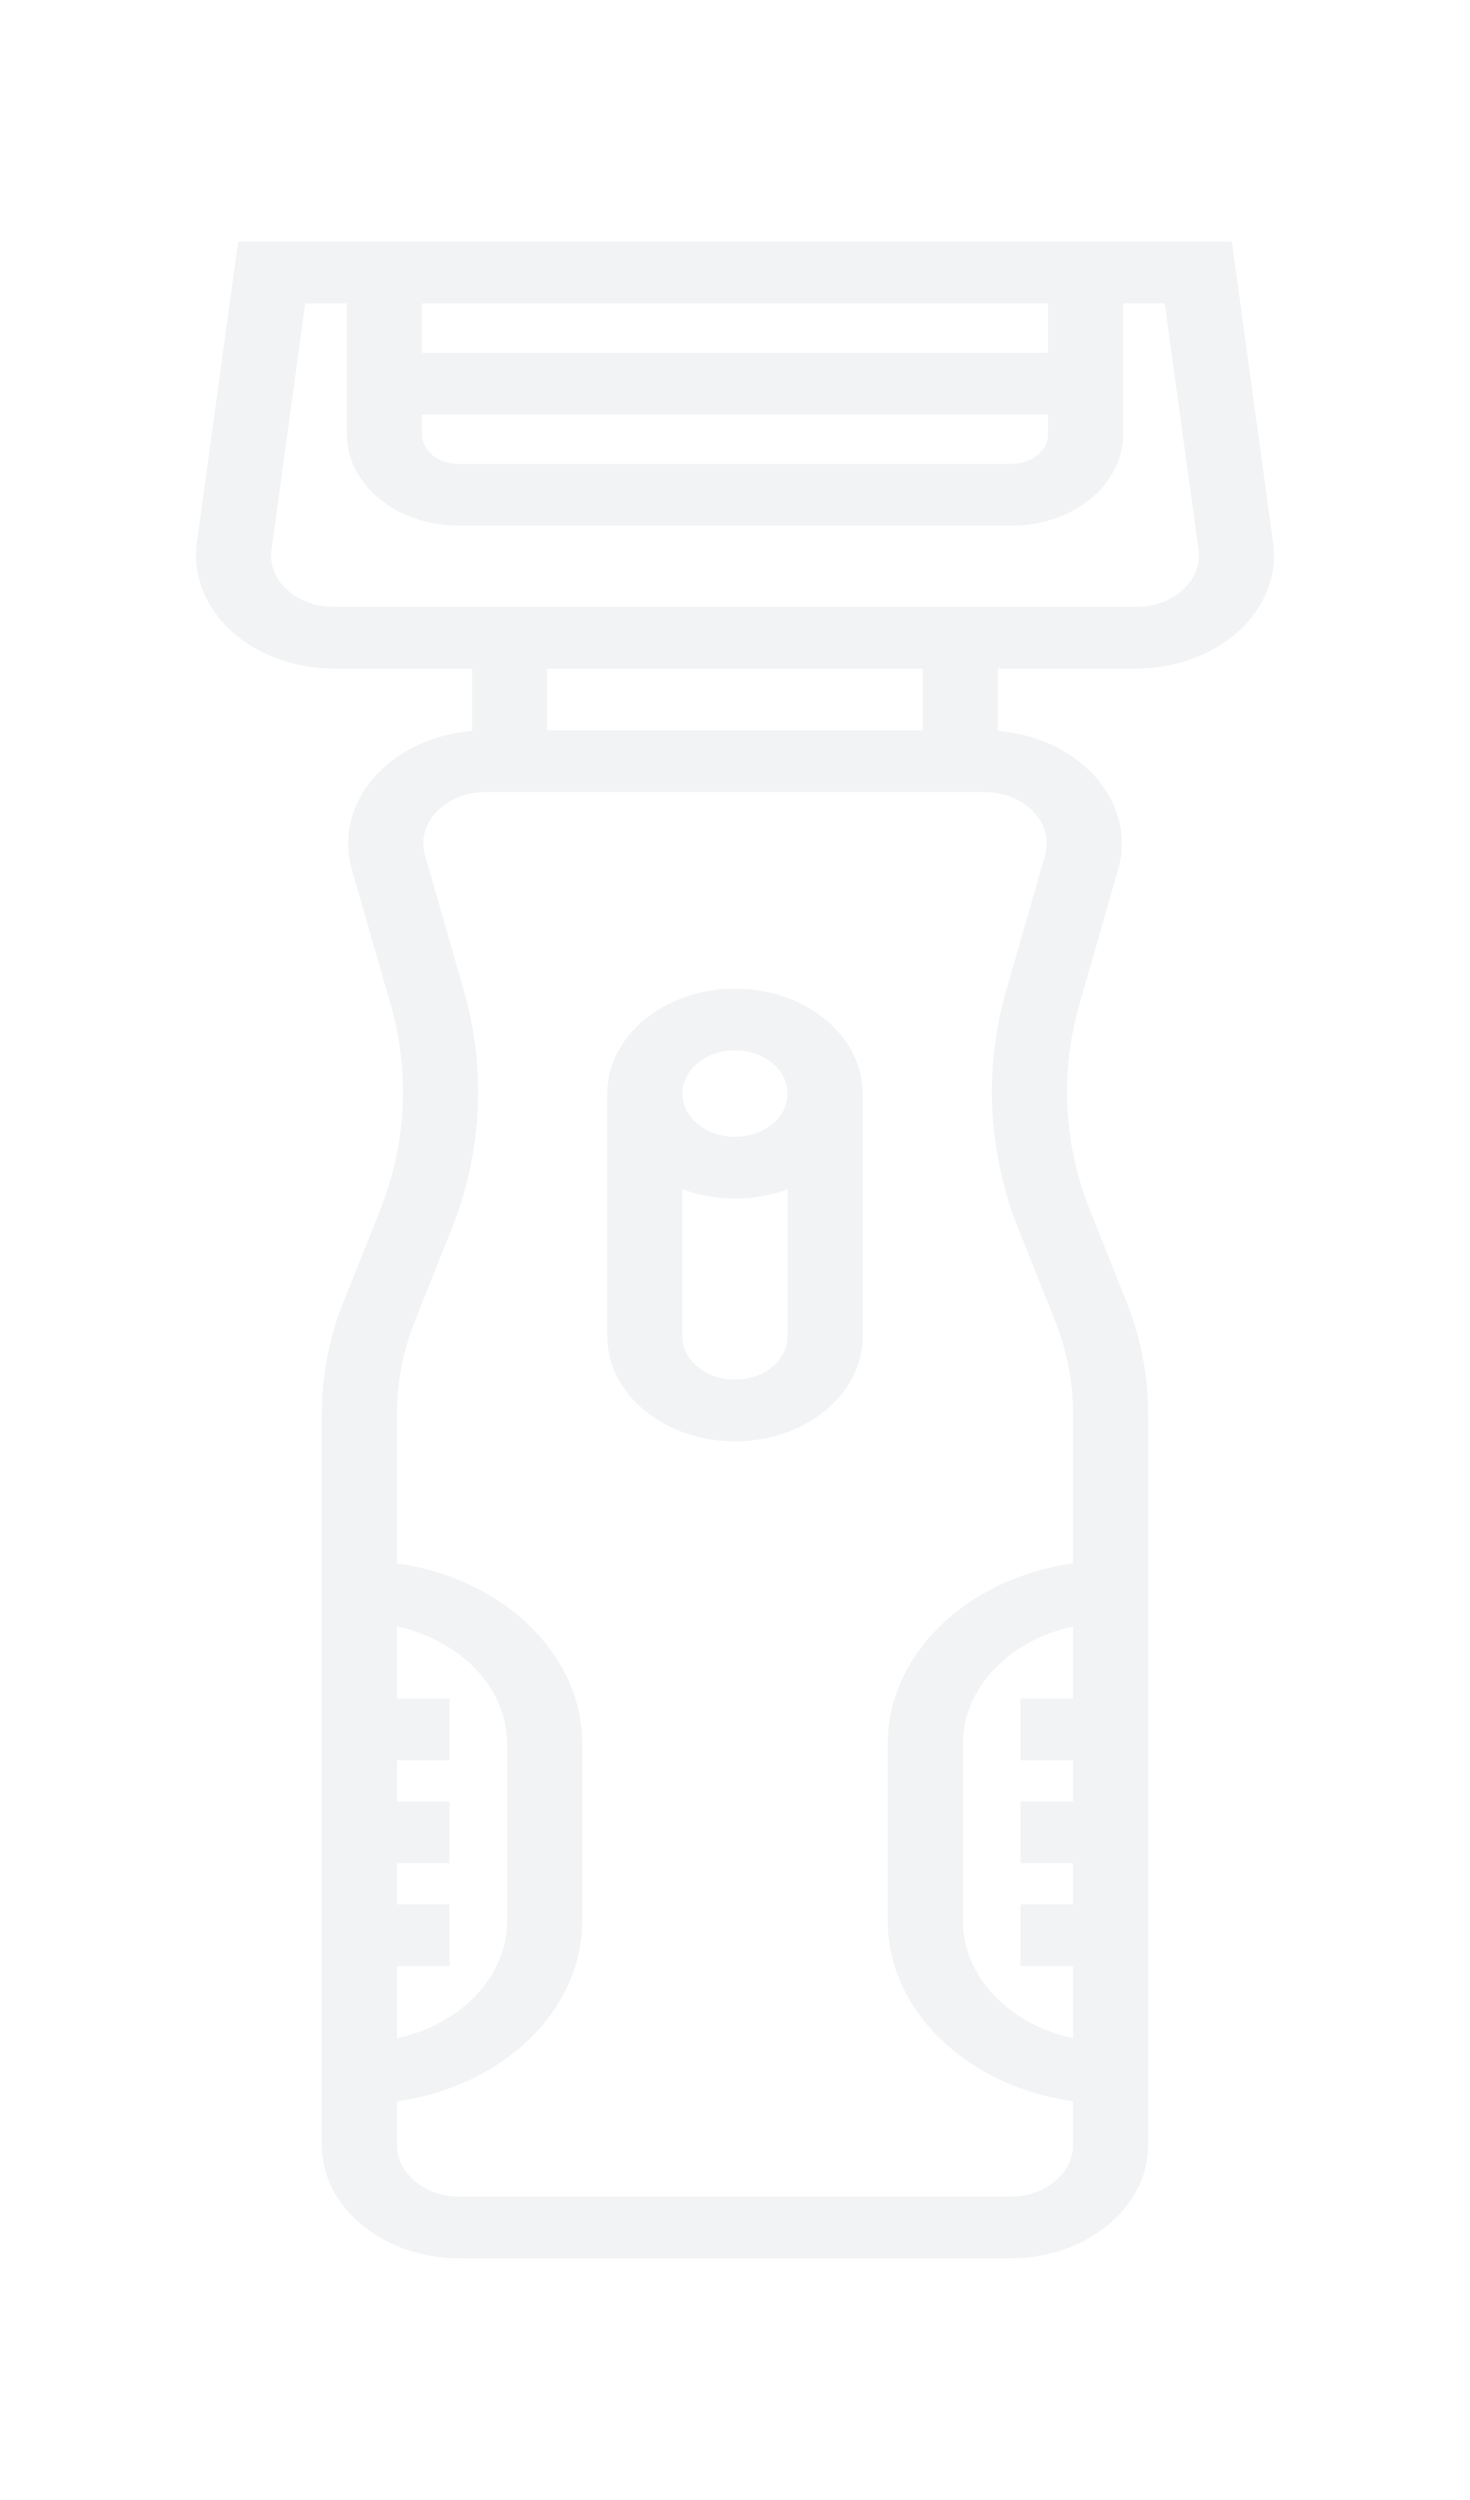 <svg width="30" height="51" viewBox="0 0 30 51" fill="none" xmlns="http://www.w3.org/2000/svg">
<g filter="url(#filter0_d_20_40)">
<path d="M25.982 7.072L25.14 0.93H4.86L4.018 7.072C3.928 7.724 4.182 8.379 4.715 8.869C5.247 9.358 6.011 9.639 6.811 9.639H9.634V10.911C8.879 10.973 8.19 11.279 7.713 11.775C7.176 12.331 6.982 13.047 7.181 13.738L7.972 16.491C8.371 17.882 8.296 19.336 7.754 20.694L7.012 22.551C6.717 23.291 6.567 24.061 6.567 24.84V39.761C6.567 41.035 7.828 42.07 9.378 42.07H20.622C22.171 42.07 23.432 41.035 23.432 39.761V24.84C23.432 24.061 23.283 23.291 22.987 22.551L22.246 20.694C21.704 19.335 21.628 17.882 22.028 16.491L22.819 13.738C23.017 13.047 22.823 12.331 22.287 11.774C21.81 11.279 21.121 10.973 20.366 10.911V9.639H23.189C23.988 9.639 24.752 9.358 25.285 8.869C25.818 8.379 26.072 7.724 25.982 7.072ZM8.612 2.189H21.388V3.197H8.612V2.189ZM8.612 4.456H21.388V4.859C21.388 5.192 21.058 5.463 20.652 5.463H9.348C8.942 5.463 8.612 5.192 8.612 4.859V4.456ZM8.101 36.109H9.174V34.85H8.101V34.01H9.174V32.751H8.101V31.911H9.174V30.652H8.101V29.18C9.393 29.459 10.349 30.427 10.349 31.575V35.186C10.349 36.334 9.393 37.302 8.101 37.581V36.109ZM21.899 30.652H20.826V31.911H21.899V32.751H20.826V34.01H21.899V34.85H20.826V36.109H21.899V37.581C20.607 37.302 19.651 36.334 19.651 35.185V31.575C19.651 30.427 20.607 29.459 21.899 29.18V30.652ZM21.085 12.556C21.329 12.809 21.417 13.134 21.327 13.448L20.536 16.201C20.072 17.818 20.159 19.508 20.789 21.086L21.531 22.943C21.775 23.556 21.899 24.195 21.899 24.84V27.893C19.755 28.193 18.117 29.73 18.117 31.575V35.185C18.117 37.031 19.755 38.567 21.899 38.867V39.761C21.899 40.34 21.326 40.811 20.622 40.811H9.378C8.674 40.811 8.101 40.34 8.101 39.761V38.868C10.245 38.567 11.882 37.031 11.882 35.185V31.575C11.882 29.73 10.245 28.193 8.101 27.893V24.84C8.101 24.195 8.225 23.556 8.469 22.943L9.211 21.086C9.841 19.508 9.928 17.819 9.464 16.201L8.673 13.448C8.583 13.134 8.671 12.809 8.915 12.556C9.159 12.303 9.524 12.158 9.917 12.158H20.083C20.476 12.158 20.841 12.303 21.085 12.556ZM11.167 10.899V9.639H18.833V10.899H11.167ZM24.142 8.03C23.896 8.255 23.558 8.38 23.189 8.38H6.811C6.442 8.38 6.104 8.255 5.858 8.03C5.612 7.804 5.5 7.514 5.541 7.213L6.23 2.189H7.079V4.859C7.079 5.887 8.096 6.723 9.348 6.723H20.652C21.904 6.723 22.922 5.887 22.922 4.859V2.189H23.77L24.459 7.213C24.5 7.514 24.387 7.804 24.142 8.03Z" fill="#F2F3F4"/>
<path d="M15 16.169C13.563 16.169 12.393 17.129 12.393 18.309V23.263C12.393 24.444 13.563 25.404 15 25.404C16.437 25.404 17.606 24.444 17.606 23.263V18.309C17.606 17.129 16.437 16.169 15 16.169ZM16.073 23.263C16.073 23.749 15.592 24.145 15 24.145C14.408 24.145 13.927 23.749 13.927 23.263V20.26C14.254 20.382 14.617 20.451 15 20.451C15.382 20.451 15.746 20.382 16.073 20.26V23.263ZM15 19.191C14.408 19.191 13.927 18.796 13.927 18.309C13.927 17.823 14.408 17.428 15 17.428C15.592 17.428 16.073 17.823 16.073 18.309C16.073 18.796 15.592 19.191 15 19.191Z" fill="#F2F3F4"/>
</g>
<defs>
<filter id="filter0_d_20_40" x="0" y="0.93" width="30" height="49.141" filterUnits="userSpaceOnUse" color-interpolation-filters="sRGB">
<feFlood flood-opacity="0" result="BackgroundImageFix"/>
<feColorMatrix in="SourceAlpha" type="matrix" values="0 0 0 0 0 0 0 0 0 0 0 0 0 0 0 0 0 0 127 0" result="hardAlpha"/>
<feOffset dy="4"/>
<feGaussianBlur stdDeviation="2"/>
<feComposite in2="hardAlpha" operator="out"/>
<feColorMatrix type="matrix" values="0 0 0 0 0 0 0 0 0 0 0 0 0 0 0 0 0 0 0.75 0"/>
<feBlend mode="normal" in2="BackgroundImageFix" result="effect1_dropShadow_20_40"/>
<feBlend mode="normal" in="SourceGraphic" in2="effect1_dropShadow_20_40" result="shape"/>
</filter>
</defs>
</svg>
